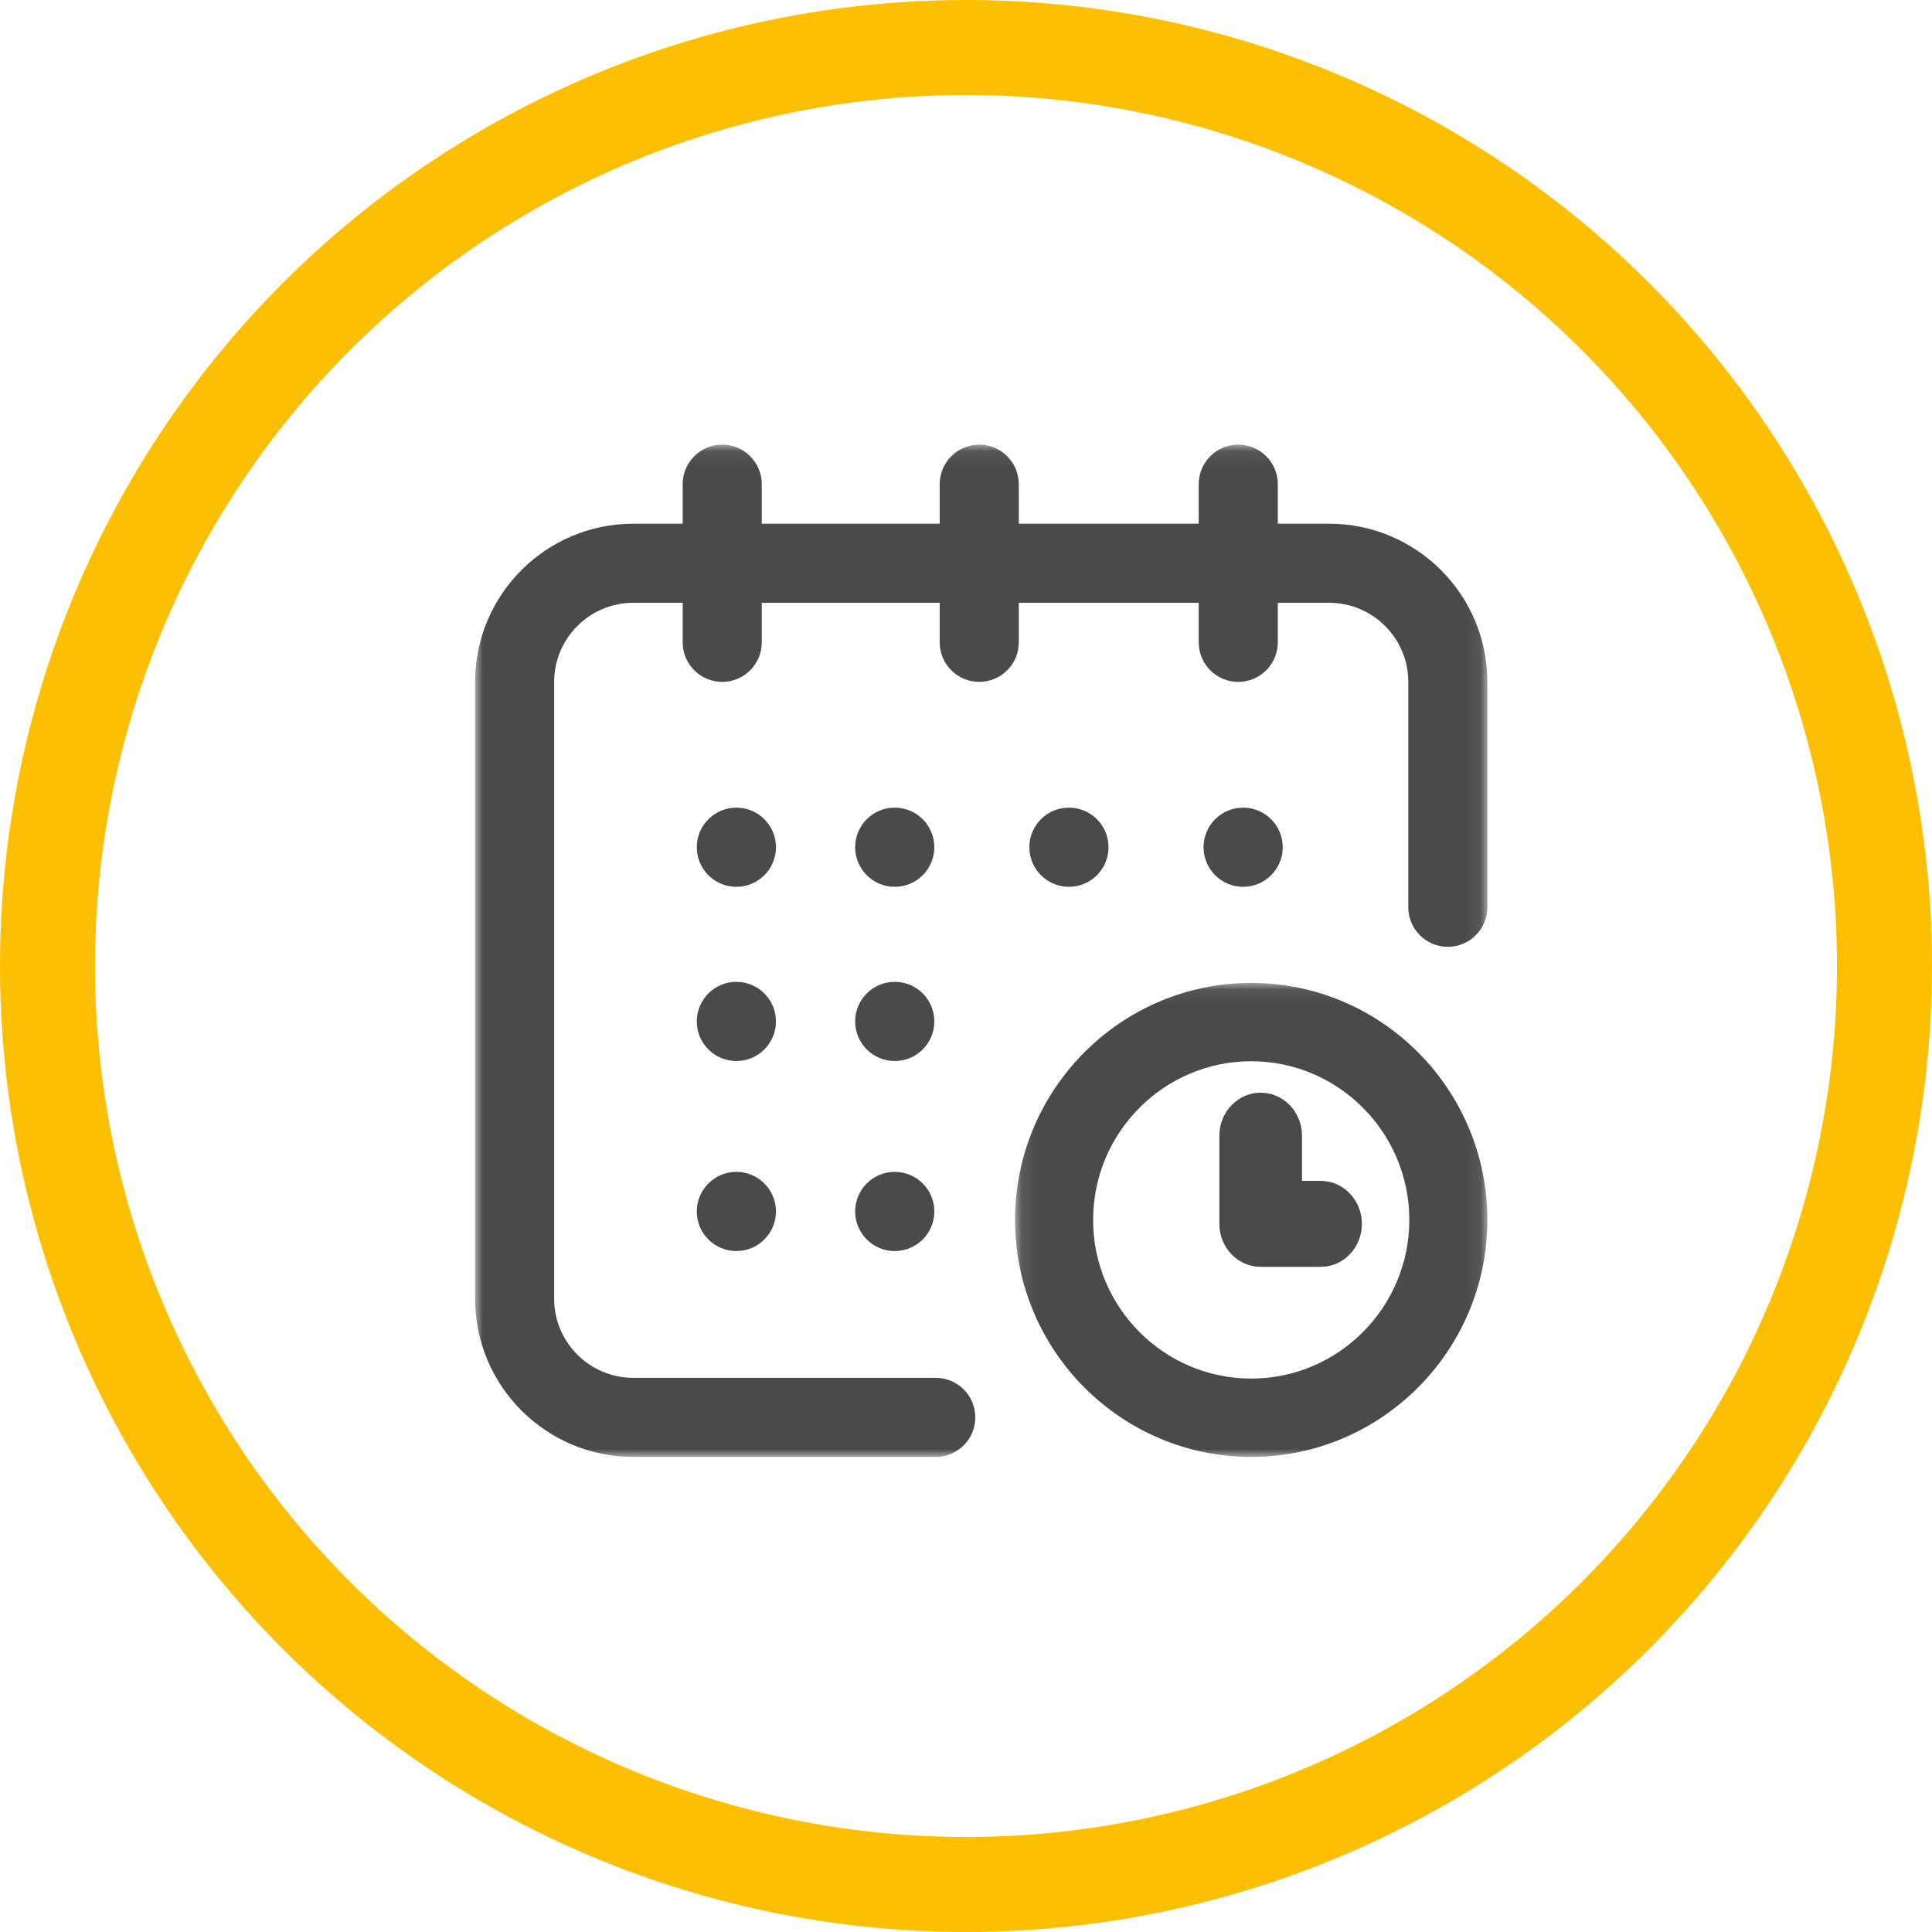 <?xml version="1.0" encoding="UTF-8" standalone="no"?>
<svg width="122px" height="122px" viewBox="0 0 122 122" version="1.1" xmlns="http://www.w3.org/2000/svg" xmlns:xlink="http://www.w3.org/1999/xlink">
    <!-- Generator: Sketch 50.2 (55047) - http://www.bohemiancoding.com/sketch -->
    <title>Group 10</title>
    <desc>Created with Sketch.</desc>
    <defs>
        <polygon id="path-1" points="0 0.077 63.923 0.077 63.923 64 0 64"></polygon>
        <polygon id="path-3" points="0.097 0.068 29.924 0.068 29.924 30 0.097 30"></polygon>
    </defs>
    <g id="Page-1" stroke="none" stroke-width="1" fill="none" fill-rule="evenodd">
        <g id="Home-Copy-8" transform="translate(-269, -953)">
            <g id="Group-10" transform="translate(269, 953)">
                <circle id="Oval-2" stroke="#FCBF02" stroke-width="6" cx="61" cy="61" r="58"></circle>
                <g id="Group-3" transform="translate(30, 28)">
                    <path d="M48.5,23 C49.881,23 51,24.119 51,25.5 C51,26.881 49.881,28 48.5,28 C47.119,28 46,26.881 46,25.5 C46,24.119 47.119,23 48.5,23" id="Fill-1" fill="#4A4A4A"></path>
                    <g id="Group-5">
                        <mask id="mask-2" fill="white">
                            <use xlink:href="#path-1"></use>
                        </mask>
                        <g id="Clip-4"></g>
                        <path d="M53.935,5.071 L50.689,5.071 L50.689,2.574 C50.689,1.195 49.571,0.077 48.192,0.077 C46.813,0.077 45.695,1.195 45.695,2.574 L45.695,5.071 L34.333,5.071 L34.333,2.574 C34.333,1.195 33.216,0.077 31.837,0.077 C30.457,0.077 29.339,1.195 29.339,2.574 L29.339,5.071 L18.103,5.071 L18.103,2.574 C18.103,1.195 16.985,0.077 15.606,0.077 C14.227,0.077 13.109,1.195 13.109,2.574 L13.109,5.071 L9.988,5.071 C4.481,5.071 -4.29530201e-05,9.552 -4.29530201e-05,15.059 L-4.29530201e-05,54.012 C-4.29530201e-05,59.519 4.481,64 9.988,64 L29.09,64 C30.469,64 31.587,62.882 31.587,61.503 C31.587,60.124 30.469,59.006 29.09,59.006 L9.988,59.006 C7.234,59.006 4.994,56.766 4.994,54.012 L4.994,15.059 C4.994,12.306 7.234,10.065 9.988,10.065 L13.109,10.065 L13.109,12.562 C13.109,13.941 14.227,15.059 15.606,15.059 C16.985,15.059 18.103,13.941 18.103,12.562 L18.103,10.065 L29.339,10.065 L29.339,12.562 C29.339,13.941 30.457,15.059 31.837,15.059 C33.216,15.059 34.333,13.941 34.333,12.562 L34.333,10.065 L45.695,10.065 L45.695,12.562 C45.695,13.941 46.813,15.059 48.192,15.059 C49.571,15.059 50.689,13.941 50.689,12.562 L50.689,10.065 L53.935,10.065 C56.688,10.065 58.929,12.306 58.929,15.059 L58.929,29.292 C58.929,30.671 60.047,31.789 61.426,31.789 C62.805,31.789 63.923,30.671 63.923,29.292 L63.923,15.059 C63.923,9.552 59.442,5.071 53.935,5.071" id="Fill-3" fill="#4A4A4A" mask="url(#mask-2)"></path>
                    </g>
                    <g id="Group-8" transform="translate(34, 34)">
                        <mask id="mask-4" fill="white">
                            <use xlink:href="#path-3"></use>
                        </mask>
                        <g id="Clip-7"></g>
                        <path d="M15.01,25.053 C9.506,25.053 5.027,20.558 5.027,15.034 C5.027,9.51 9.506,5.015 15.01,5.015 C20.515,5.015 24.994,9.51 24.994,15.034 C24.994,20.558 20.515,25.053 15.01,25.053 M15.01,0.068 C6.787,0.068 0.097,6.782 0.097,15.034 C0.097,23.286 6.787,30 15.01,30 C23.234,30 29.924,23.286 29.924,15.034 C29.924,6.782 23.234,0.068 15.01,0.068" id="Fill-6" fill="#4A4A4A" mask="url(#mask-4)"></path>
                    </g>
                    <path d="M53.391,46.568 L52.217,46.568 L52.217,43.716 C52.217,42.216 51.05,41 49.609,41 C48.168,41 47,42.216 47,43.716 L47,49.284 C47,50.784 48.168,52 49.609,52 L53.391,52 C54.832,52 56,50.784 56,49.284 C56,47.784 54.832,46.568 53.391,46.568" id="Fill-9" fill="#4A4A4A"></path>
                    <path d="M37.5,23 C38.881,23 40,24.119 40,25.5 C40,26.881 38.881,28 37.5,28 C36.119,28 35,26.881 35,25.5 C35,24.119 36.119,23 37.5,23" id="Fill-11" fill="#4A4A4A"></path>
                    <path d="M26.5,34 C27.881,34 29,35.119 29,36.5 C29,37.881 27.881,39 26.5,39 C25.119,39 24,37.881 24,36.5 C24,35.119 25.119,34 26.5,34" id="Fill-13" fill="#4A4A4A"></path>
                    <path d="M16.5,23 C17.881,23 19,24.119 19,25.5 C19,26.881 17.881,28 16.5,28 C15.119,28 14,26.881 14,25.5 C14,24.119 15.119,23 16.5,23" id="Fill-15" fill="#4A4A4A"></path>
                    <path d="M16.5,34 C17.881,34 19,35.119 19,36.5 C19,37.881 17.881,39 16.5,39 C15.119,39 14,37.881 14,36.5 C14,35.119 15.119,34 16.5,34" id="Fill-17" fill="#4A4A4A"></path>
                    <path d="M16.5,46 C17.881,46 19,47.119 19,48.5 C19,49.881 17.881,51 16.5,51 C15.119,51 14,49.881 14,48.5 C14,47.119 15.119,46 16.5,46" id="Fill-19" fill="#4A4A4A"></path>
                    <path d="M26.5,46 C27.881,46 29,47.119 29,48.5 C29,49.881 27.881,51 26.5,51 C25.119,51 24,49.881 24,48.5 C24,47.119 25.119,46 26.5,46" id="Fill-21" fill="#4A4A4A"></path>
                    <path d="M26.5,23 C27.881,23 29,24.119 29,25.5 C29,26.881 27.881,28 26.5,28 C25.119,28 24,26.881 24,25.5 C24,24.119 25.119,23 26.5,23" id="Fill-23" fill="#4A4A4A"></path>
                </g>
            </g>
        </g>
    </g>
</svg>
